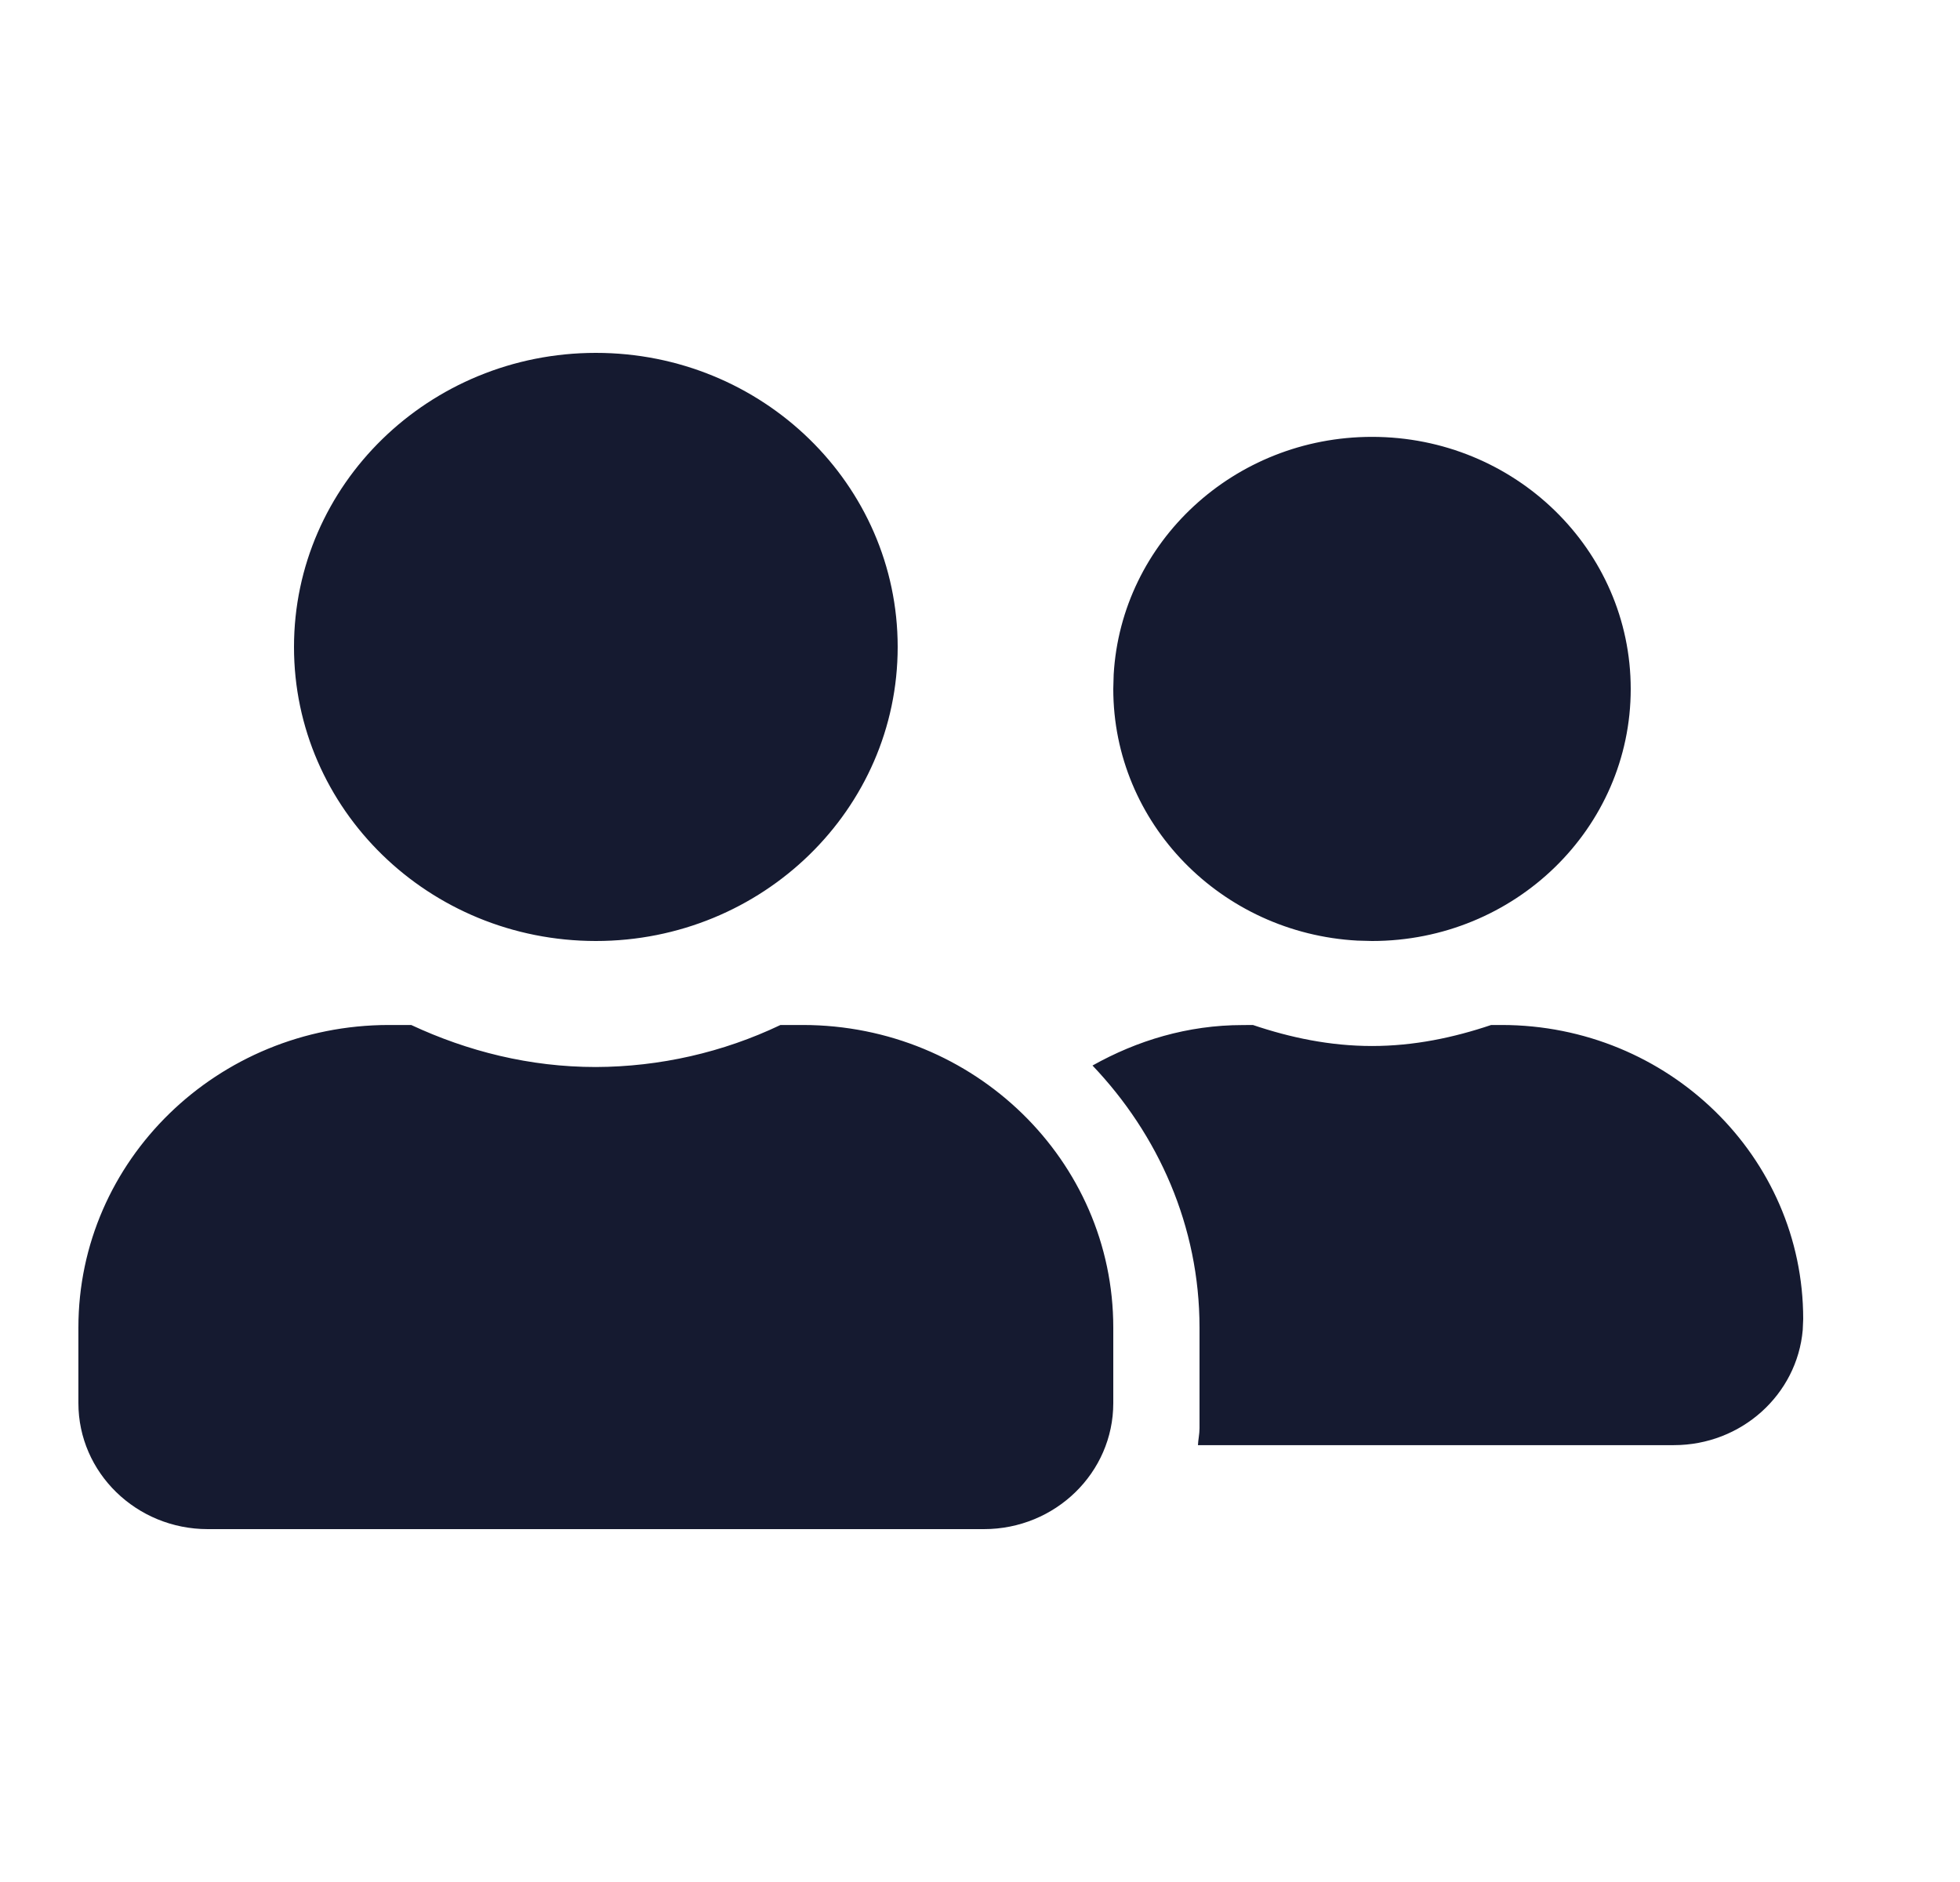 <svg xmlns="http://www.w3.org/2000/svg" width="25" height="24" viewBox="0 0 25 24">
    <g fill="none" fill-rule="evenodd">
        <g>
            <g>
                <g>
                    <g>
                        <path d="M0 0H24V24H0z" transform="translate(-336 -335) translate(48 279) translate(0 56) translate(288)"/>
                        <path fill="#151A30" d="M5.245 13.071c.719.335 1.51.536 2.355.536.816-.003 1.621-.186 2.355-.536h.286c2.187.002 3.959 1.729 3.959 3.859v.963c0 .887-.739 1.607-1.65 1.607h-9.9c-.911 0-1.65-.72-1.65-1.607v-.964c0-2.13 1.773-3.857 3.96-3.858zm10.736 0c.477.161.983.268 1.519.268.536 0 1.042-.107 1.52-.268h.134c2.125.001 3.847 1.68 3.846 3.75l-.006.14c-.072.822-.78 1.468-1.644 1.468h-6.07c.003-.07.02-.141.02-.215V16.93c0-1.293-.526-2.461-1.365-3.342.567-.318 1.214-.516 1.915-.516zm1.519-7.5c1.823 0 3.3 1.44 3.3 3.215S19.323 12 17.5 12l-.187-.005C15.577 11.9 14.2 10.5 14.2 8.785l.005-.182c.097-1.69 1.535-3.032 3.295-3.032zM7.6 4.5c2.126 0 3.85 1.679 3.85 3.75 0 2.071-1.724 3.75-3.85 3.75-2.13-.001-3.851-1.68-3.85-3.75C3.75 6.18 5.474 4.5 7.6 4.5z" transform="translate(-336 -335) translate(48 279) translate(0 56) translate(288)"/>
                    </g>
                </g>
            </g>
        </g>
    </g>
</svg>
